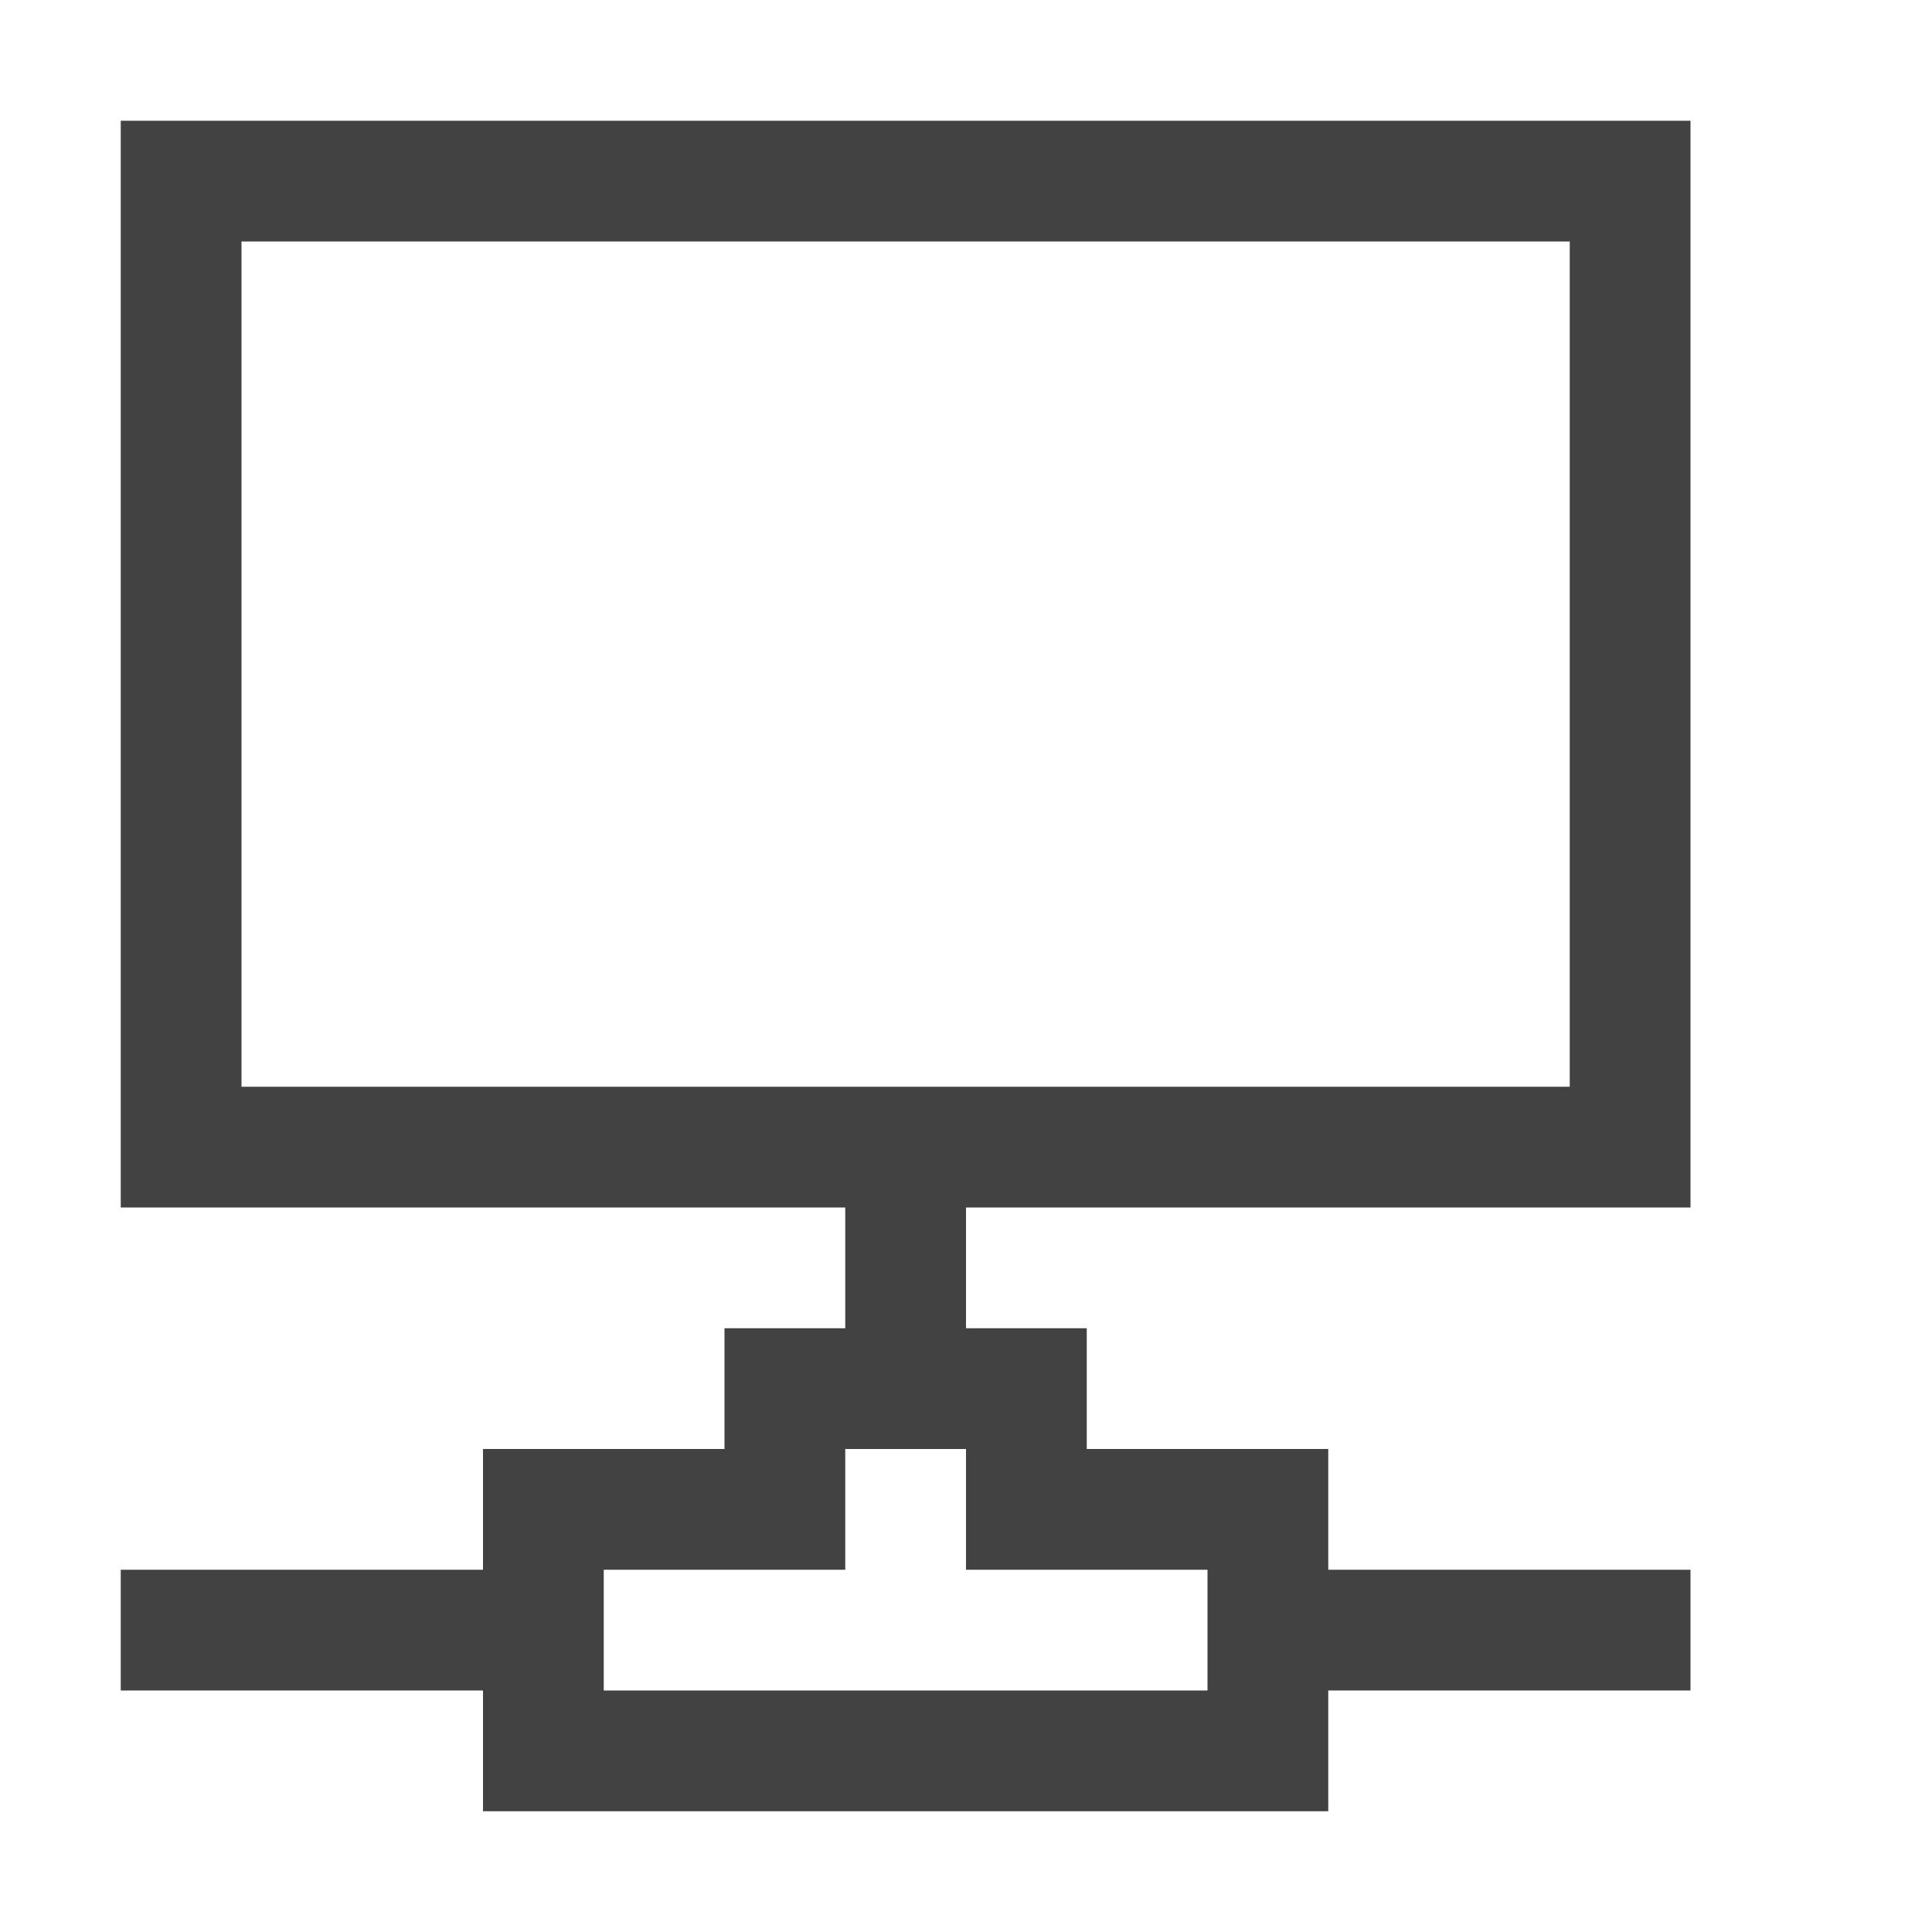 <svg xmlns="http://www.w3.org/2000/svg" viewBox="0 0 2048 2048" width="16" height="16">
  <path fill="#424242" d="M1792 1280h-768v128h128v128h256v128h384v128h-384v128H512v-128H128v-128h384v-128h256v-128h128v-128H128V128h1664v1152zm-512 384h-256v-128H896v128H640v128h640v-128zM256 1152h1408V256H256v896z" />
</svg>